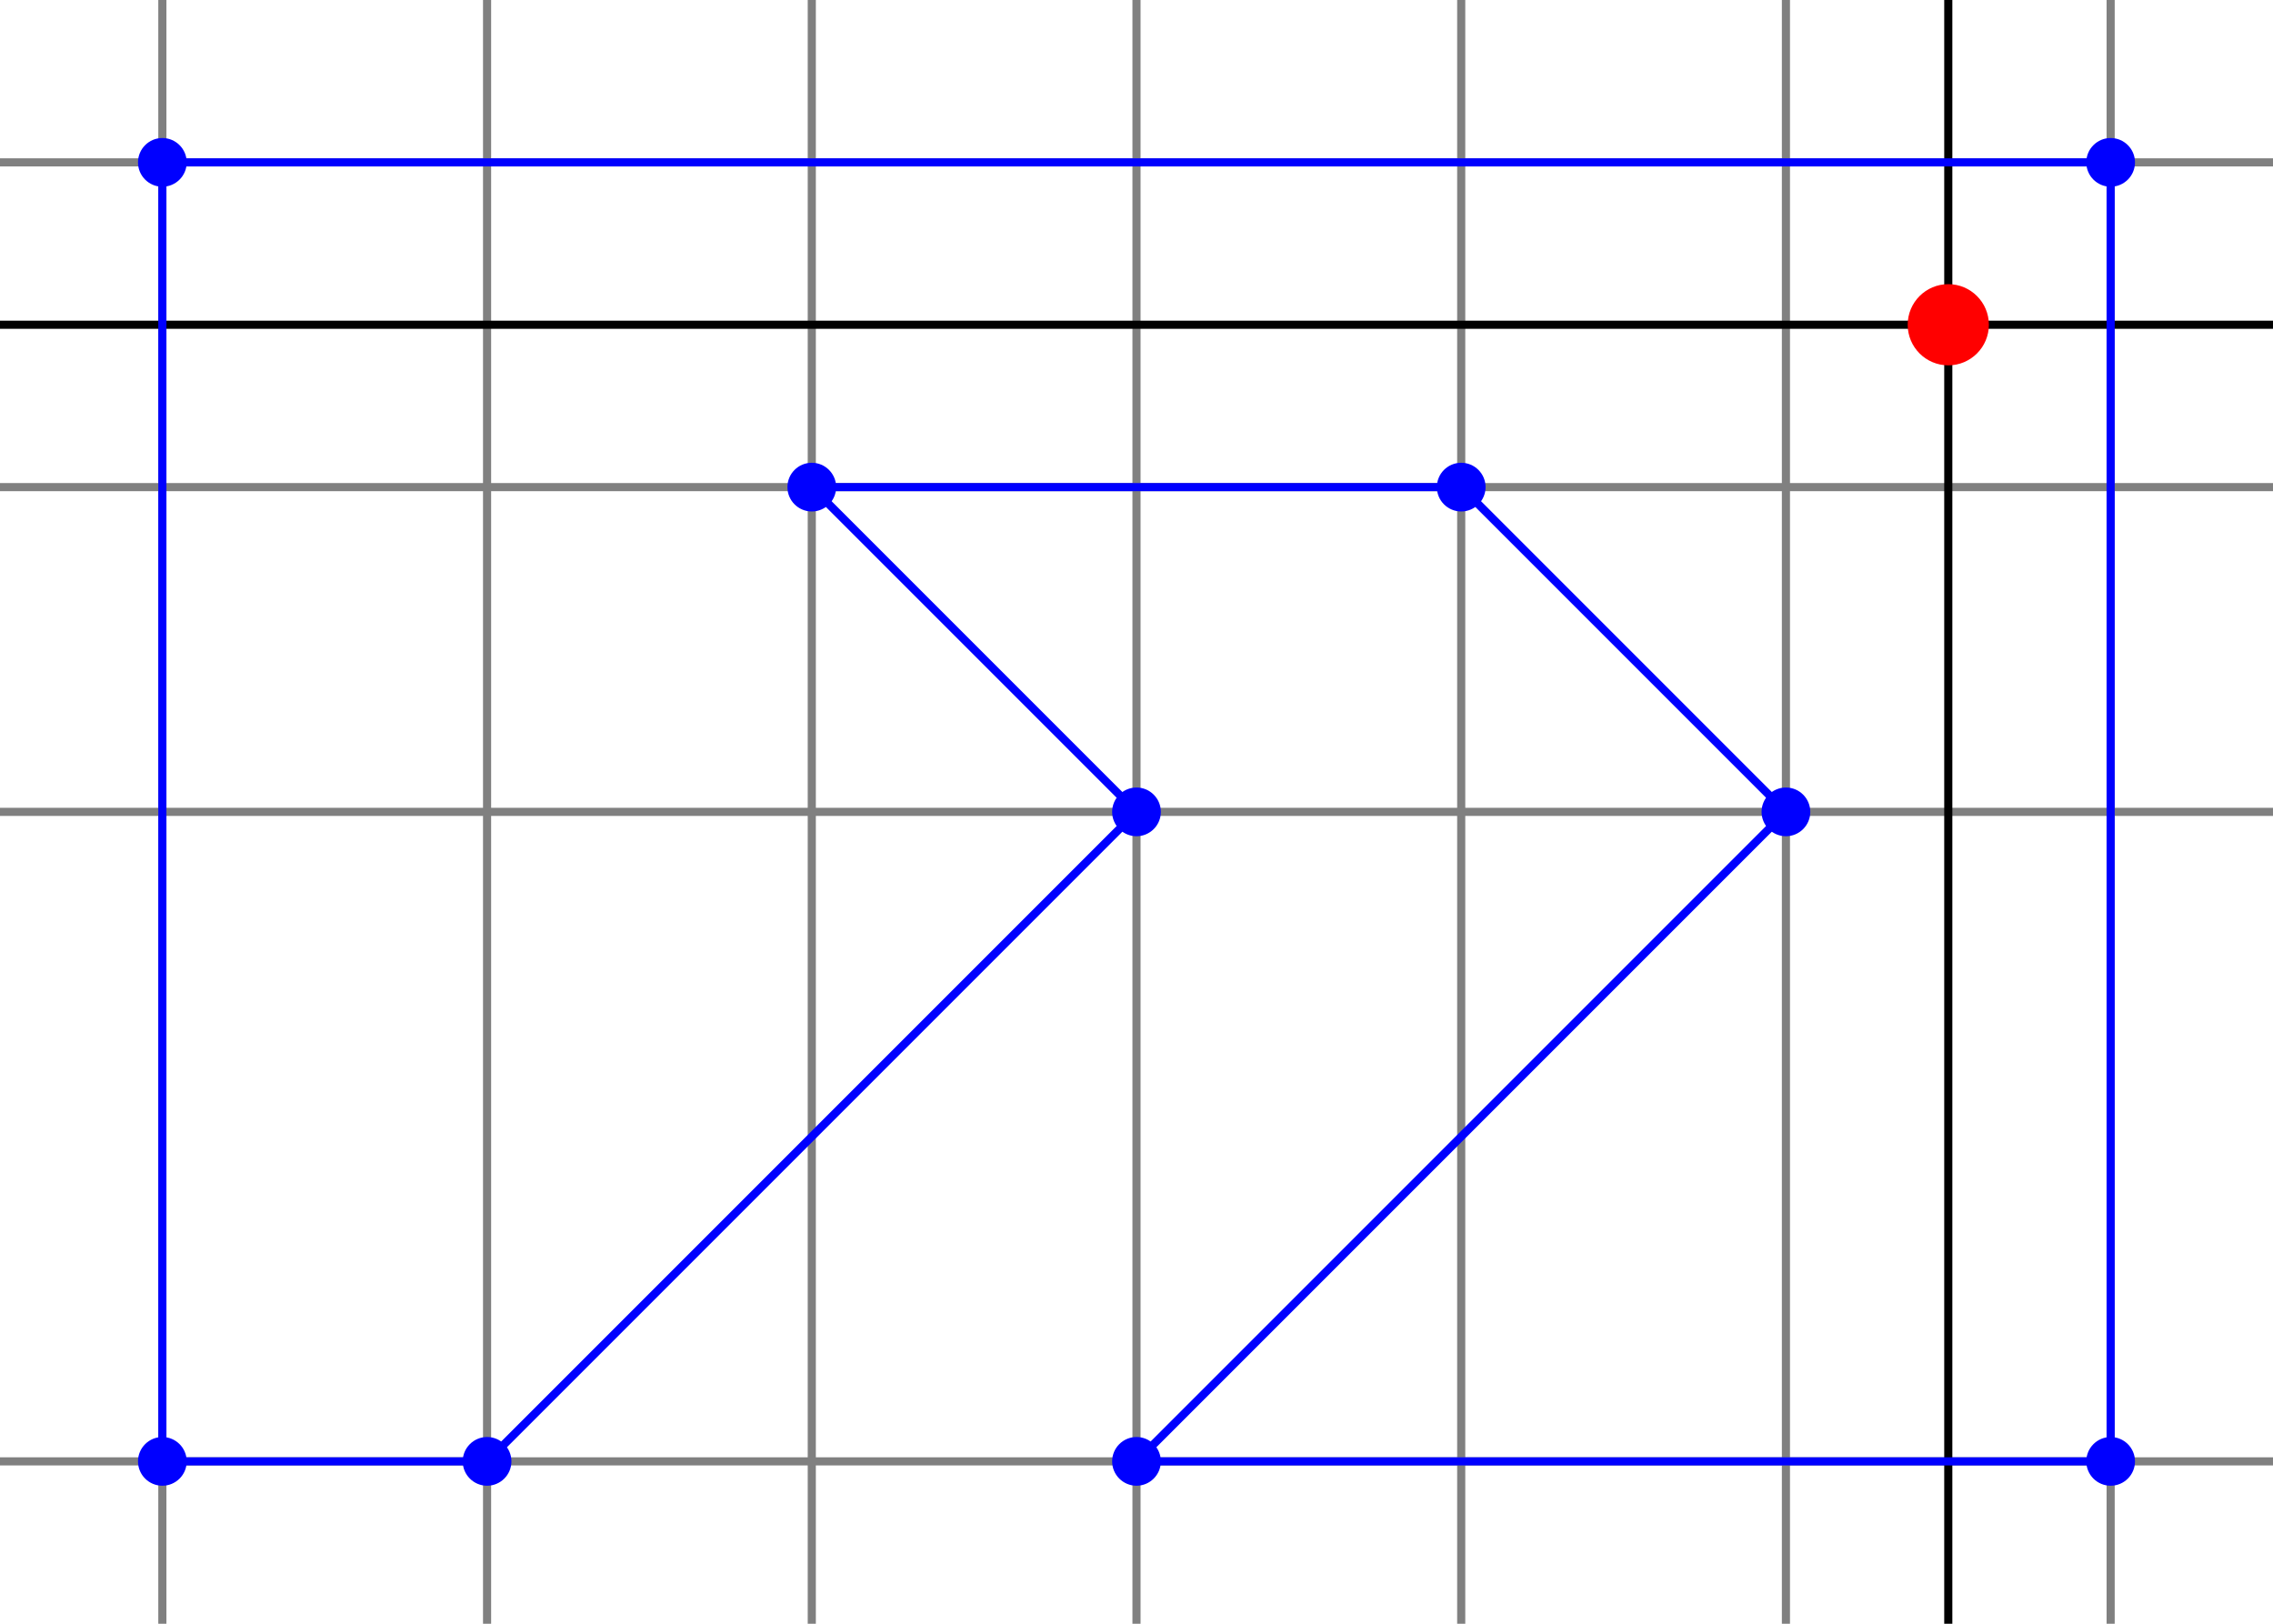 <?xml version="1.0" encoding="UTF-8"?>
<svg xmlns="http://www.w3.org/2000/svg" viewBox="0 -260 280 200">
  <line x1="20" y1="-260" x2="20" y2="-60" stroke="gray" />
  <line x1="0" y1="-240" x2="280" y2="-240" stroke="gray" />
  <line x1="60" y1="-260" x2="60" y2="-60" stroke="gray" />
  <line x1="0" y1="-200" x2="280" y2="-200" stroke="gray" />
  <line x1="100" y1="-260" x2="100" y2="-60" stroke="gray" />
  <line x1="140" y1="-260" x2="140" y2="-60" stroke="gray" />
  <line x1="0" y1="-160" x2="280" y2="-160" stroke="gray" />
  <line x1="180" y1="-260" x2="180" y2="-60" stroke="gray" />
  <line x1="0" y1="-80" x2="280" y2="-80" stroke="gray" />
  <line x1="220" y1="-260" x2="220" y2="-60" stroke="gray" />
  <line x1="260" y1="-260" x2="260" y2="-60" stroke="gray" />
  <line x1="240" y1="-260" x2="240" y2="-60" stroke="black" />
  <line x1="0" y1="-220" x2="280" y2="-220" stroke="black" />
  <circle cx="240" cy="-220" r="5" fill="red" />
  <circle cx="20" cy="-80" r="3" fill="blue" />
  <line x1="20" y1="-240" x2="20" y2="-80" stroke="blue" />
  <circle cx="60" cy="-80" r="3" fill="blue" />
  <line x1="20" y1="-80" x2="60" y2="-80" stroke="blue" />
  <circle cx="140" cy="-160" r="3" fill="blue" />
  <line x1="60" y1="-80" x2="140" y2="-160" stroke="blue" />
  <circle cx="100" cy="-200" r="3" fill="blue" />
  <line x1="140" y1="-160" x2="100" y2="-200" stroke="blue" />
  <circle cx="180" cy="-200" r="3" fill="blue" />
  <line x1="100" y1="-200" x2="180" y2="-200" stroke="blue" />
  <circle cx="220" cy="-160" r="3" fill="blue" />
  <line x1="180" y1="-200" x2="220" y2="-160" stroke="blue" />
  <circle cx="140" cy="-80" r="3" fill="blue" />
  <line x1="220" y1="-160" x2="140" y2="-80" stroke="blue" />
  <circle cx="260" cy="-80" r="3" fill="blue" />
  <line x1="140" y1="-80" x2="260" y2="-80" stroke="blue" />
  <circle cx="260" cy="-240" r="3" fill="blue" />
  <line x1="260" y1="-80" x2="260" y2="-240" stroke="blue" />
  <circle cx="20" cy="-240" r="3" fill="blue" />
  <line x1="260" y1="-240" x2="20" y2="-240" stroke="blue" />
</svg>
